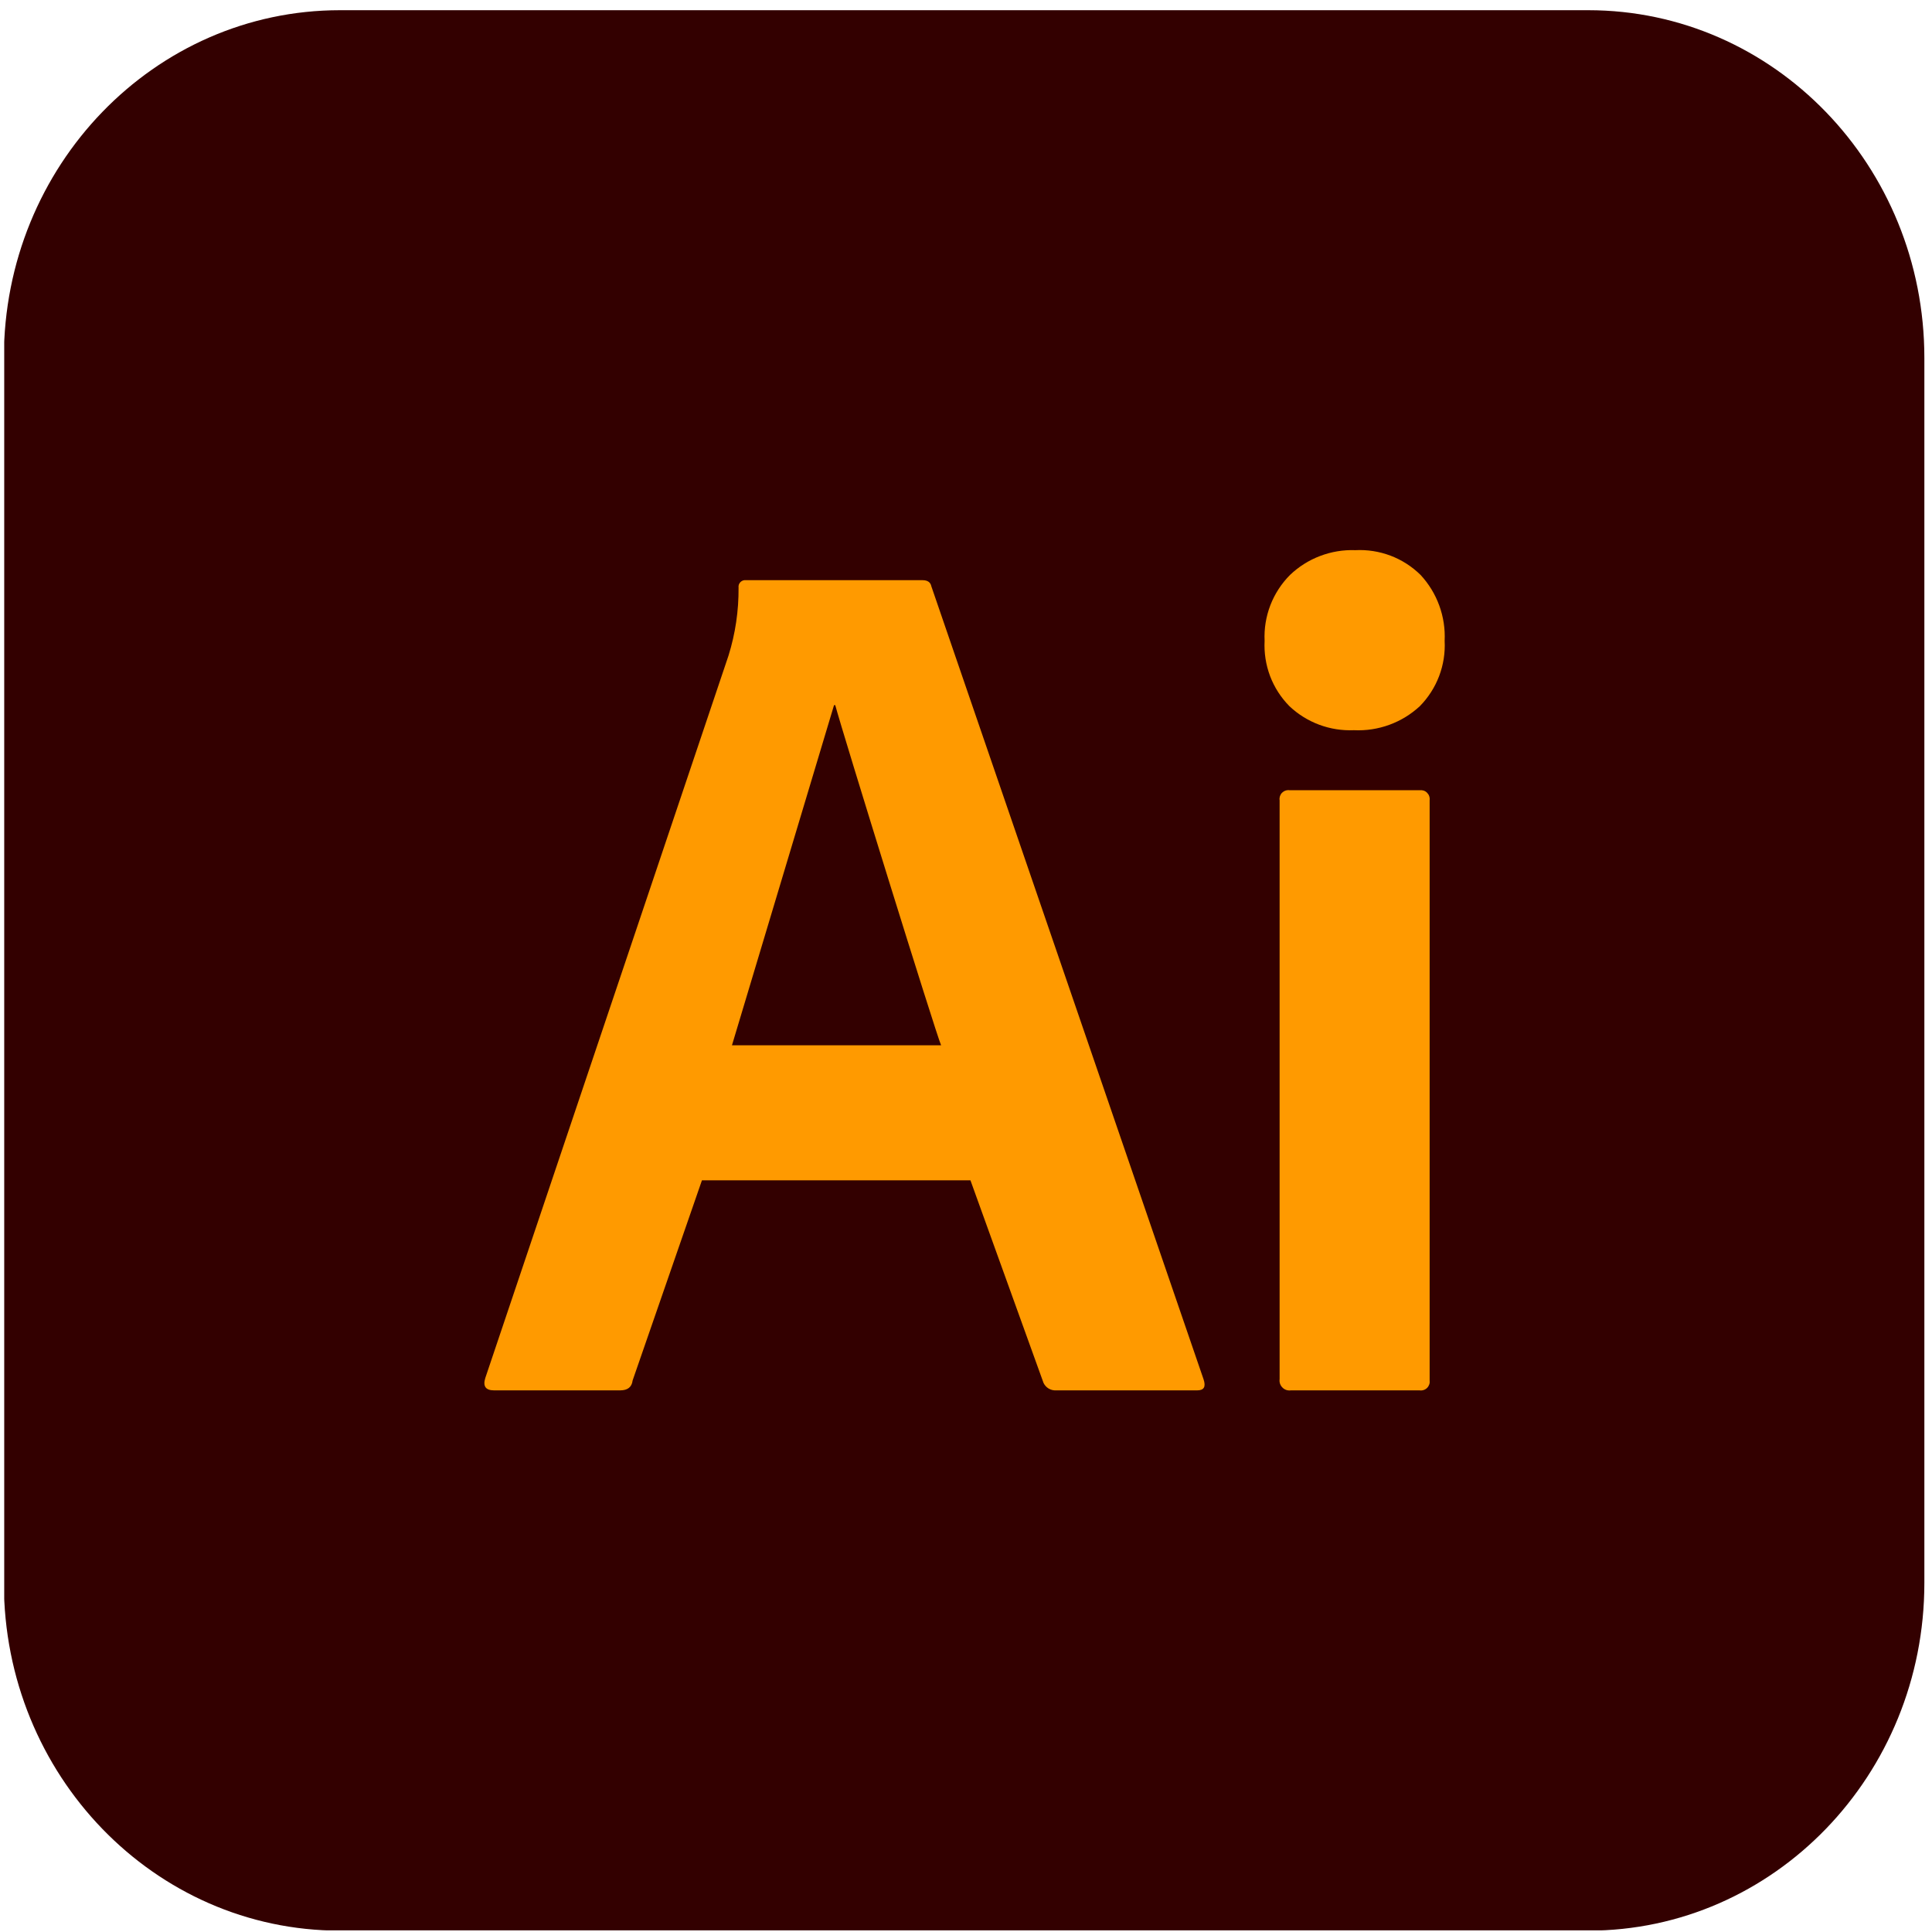 <svg width="43" height="43" viewBox="0 0 43 43" fill="none" xmlns="http://www.w3.org/2000/svg">
<g clip-path="url(#clip0_61_251)">
<path d="M35.349 0.227H7.566C3.435 0.227 0.086 3.691 0.086 7.965V35.232C0.086 39.506 3.435 42.97 7.566 42.97H35.349C39.481 42.97 42.83 39.506 42.83 35.232V7.965C42.83 3.691 39.481 0.227 35.349 0.227Z" fill="#330000"/>
<path d="M21.599 26.27H15.623L14.08 30.725C14.062 30.872 13.97 30.945 13.802 30.945H10.996C10.809 30.945 10.744 30.853 10.801 30.67L16.214 14.592C16.367 14.103 16.442 13.592 16.438 13.08C16.435 13.057 16.437 13.034 16.444 13.012C16.452 12.991 16.464 12.971 16.48 12.955C16.496 12.939 16.516 12.927 16.538 12.919C16.559 12.912 16.582 12.91 16.605 12.913H20.532C20.645 12.913 20.711 12.959 20.729 13.05L26.787 30.698C26.843 30.865 26.797 30.945 26.646 30.945H23.506C23.448 30.949 23.39 30.934 23.34 30.905C23.29 30.875 23.25 30.831 23.225 30.778L21.599 26.27ZM16.291 23.265H20.946C20.834 23.019 18.74 16.264 18.59 15.694H18.563L16.291 23.265ZM30.134 16.252C29.871 16.263 29.608 16.222 29.361 16.13C29.114 16.038 28.888 15.897 28.697 15.716C28.509 15.525 28.363 15.298 28.268 15.048C28.174 14.798 28.132 14.53 28.146 14.263C28.133 13.993 28.177 13.723 28.274 13.47C28.372 13.217 28.521 12.988 28.712 12.796C28.905 12.612 29.133 12.468 29.382 12.374C29.632 12.279 29.898 12.235 30.164 12.245C30.431 12.231 30.698 12.273 30.948 12.367C31.199 12.462 31.426 12.608 31.617 12.796C31.799 12.992 31.941 13.223 32.033 13.476C32.125 13.728 32.166 13.995 32.153 14.263C32.167 14.53 32.125 14.798 32.03 15.048C31.935 15.298 31.789 15.525 31.602 15.716C31.405 15.899 31.174 16.04 30.922 16.132C30.67 16.224 30.402 16.265 30.134 16.252ZM28.48 30.695V17.811C28.475 17.781 28.478 17.75 28.487 17.721C28.497 17.692 28.513 17.665 28.535 17.643C28.557 17.622 28.583 17.605 28.613 17.596C28.642 17.586 28.673 17.583 28.703 17.588H31.595C31.625 17.584 31.656 17.587 31.686 17.596C31.715 17.606 31.741 17.622 31.762 17.644C31.784 17.666 31.801 17.692 31.81 17.721C31.82 17.75 31.823 17.781 31.819 17.811V30.721C31.823 30.752 31.821 30.783 31.811 30.812C31.801 30.841 31.785 30.868 31.763 30.89C31.742 30.911 31.715 30.928 31.686 30.937C31.657 30.947 31.626 30.95 31.595 30.945H28.73C28.696 30.95 28.661 30.947 28.629 30.936C28.596 30.925 28.567 30.907 28.543 30.882C28.518 30.858 28.5 30.828 28.489 30.796C28.478 30.763 28.475 30.729 28.48 30.695Z" fill="#FF9A00"/>
</g>
<defs>
<clipPath id="clip0_61_251">
<rect width="42.744" height="42.744" fill="white" transform="translate(0.094 0.219)"/>
</clipPath>
</defs>
</svg>
